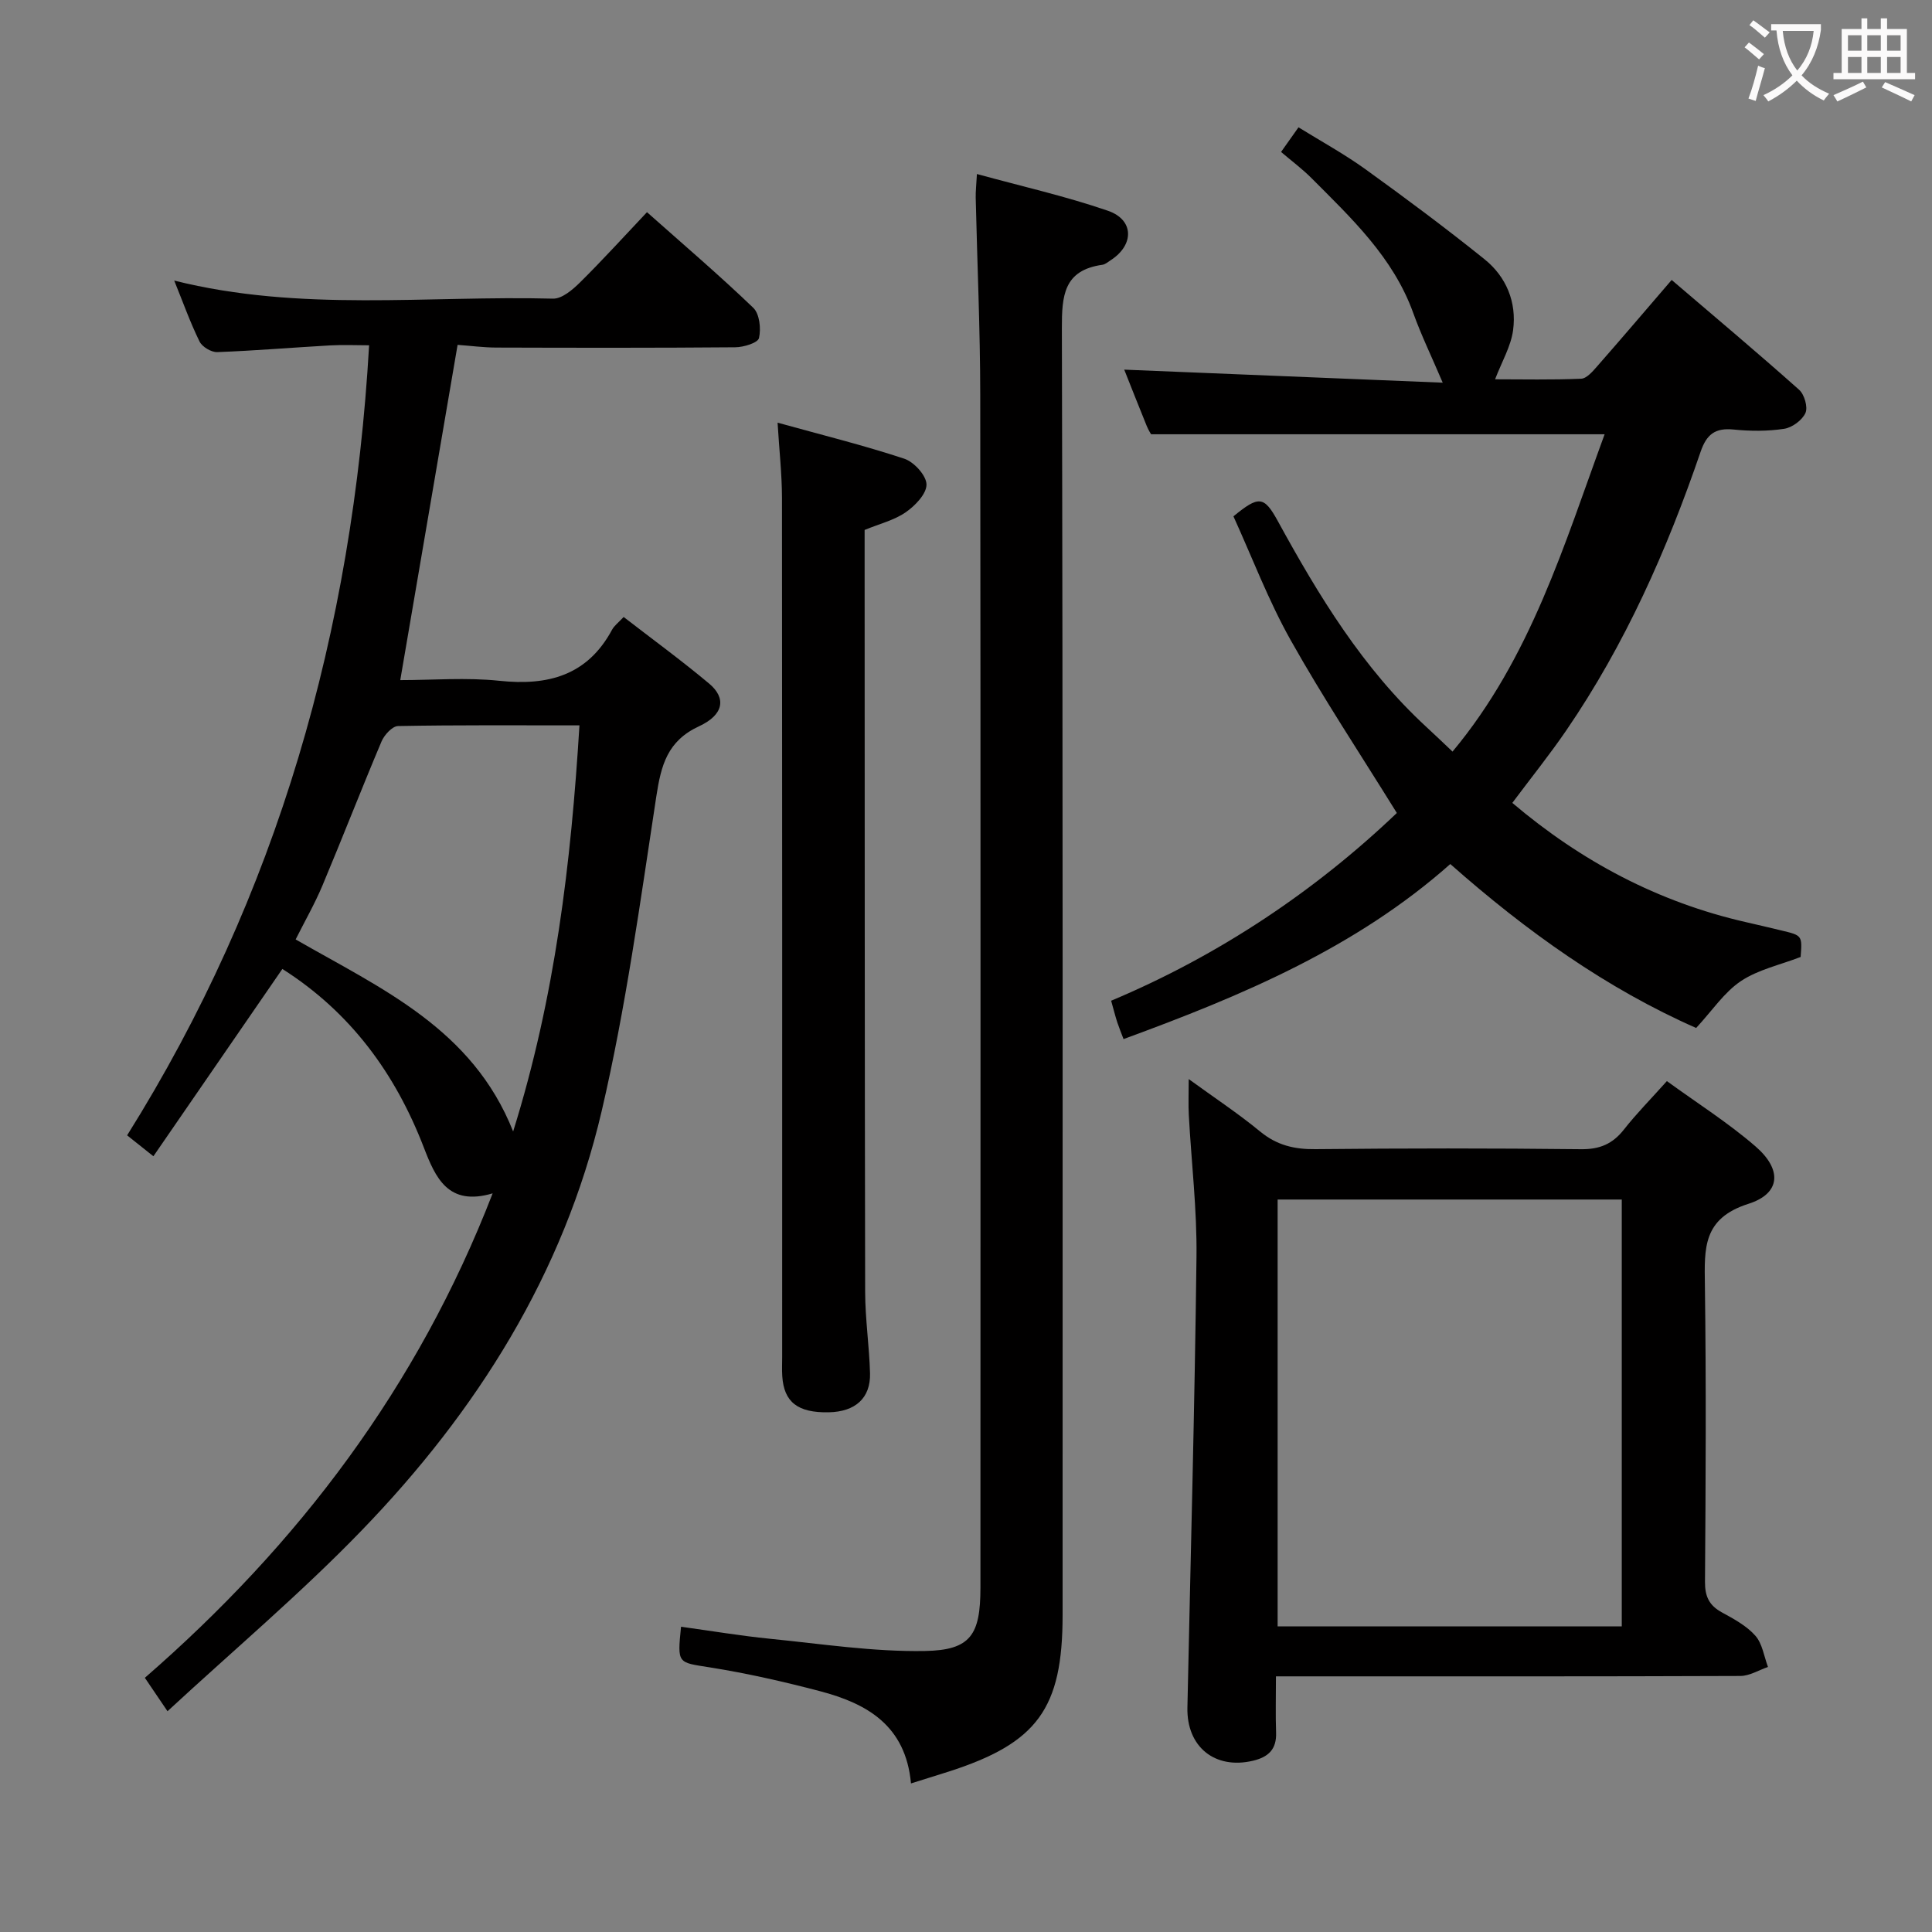 <svg enable-background="new 0 0 400 400" viewBox="0 0 400 400" xmlns="http://www.w3.org/2000/svg"><rect x="0" y="0" width="400" height="400" fill="#808080" stroke="none"/><g fill="#010000"><path d="m34.68 354.29c-2.06-3.04-3.32-4.9-4.69-6.92 31.82-27.66 56.49-60.19 72.01-100.3-9.24 2.75-11.85-3.26-14.27-9.54-5.91-15.32-15.18-27.97-29.27-36.92-8.91 12.94-17.73 25.75-26.7 38.78-1.87-1.49-3.28-2.62-5.44-4.33 31.15-49.73 46.71-104.39 50.1-163.57-2.61 0-5.34-.13-8.06.02-7.79.44-15.57 1.1-23.37 1.39-1.24.05-3.14-1.09-3.68-2.2-1.94-3.95-3.42-8.12-5.24-12.61 26.18 6.56 52.4 3.06 78.42 3.74 1.86.05 4.08-1.86 5.62-3.38 4.6-4.55 8.95-9.35 13.84-14.52 7.54 6.7 14.97 13.04 22.01 19.8 1.3 1.25 1.63 4.32 1.18 6.26-.23 1-3.19 1.9-4.92 1.91-16.5.14-32.99.11-49.49.06-2.62-.01-5.23-.36-7.99-.56-3.95 23.11-7.85 45.91-11.87 69.41 6.69 0 13.67-.58 20.51.14 10.1 1.07 18.23-1.09 23.34-10.57.45-.84 1.3-1.46 2.4-2.64 5.98 4.62 12 9.02 17.7 13.79 3.57 2.99 3.07 6.45-2.1 8.84-6.55 3.04-7.84 8.04-8.83 14.47-3.33 21.81-6.31 43.75-11.32 65.2-7.87 33.68-25.87 62.2-49.72 86.85-12.55 12.99-26.43 24.69-40.17 37.4zm71.56-120.03c8.71-27.88 11.98-55.59 13.73-84.08-13.01 0-25.29-.09-37.56.14-1.18.02-2.84 1.83-3.41 3.17-4.19 9.91-8.08 19.94-12.25 29.87-1.58 3.76-3.63 7.33-5.54 11.14 17.76 10.21 36.59 18.46 45.03 39.76z"/><path d="m289.2 168.32c-7.66-12.36-15.27-23.83-21.99-35.8-4.61-8.21-7.97-17.13-11.84-25.62 5.22-4.28 6.32-4.25 9.17.95 8.5 15.53 17.64 30.57 30.83 42.71 1.71 1.57 3.38 3.18 5.36 5.05 16.2-19.41 23.12-42.88 31.49-65.7-31.36 0-62.32 0-93.9 0-.01-.01-.54-.84-.91-1.74-1.62-3.98-3.19-7.97-4.65-11.64 22.17.91 44.23 1.81 65.94 2.7-2.33-5.47-4.45-9.84-6.09-14.39-4.15-11.56-12.81-19.66-21.14-28.02-1.87-1.87-4.02-3.47-6.24-5.36 1.12-1.58 2.15-3.04 3.61-5.1 4.73 2.93 9.51 5.54 13.89 8.7 8.35 6.02 16.61 12.17 24.63 18.62 4.52 3.64 6.68 8.91 5.91 14.68-.45 3.34-2.32 6.49-3.73 10.17 5.64 0 11.74.14 17.82-.12 1.16-.05 2.42-1.55 3.36-2.62 5.13-5.85 10.18-11.78 15.38-17.83 9.07 7.75 17.84 15.12 26.39 22.74 1.09.97 1.85 3.6 1.31 4.8-.68 1.5-2.75 3.03-4.42 3.28-3.42.52-7 .5-10.46.15-3.79-.38-5.58.97-6.82 4.58-6.96 20.35-15.63 39.91-27.83 57.73-3.46 5.05-7.31 9.84-11.16 14.99 14.28 12.11 30.21 20.55 48.37 24.69 2.43.55 4.85 1.13 7.28 1.71 4.38 1.04 4.38 1.04 4.04 5.5-4.27 1.65-8.8 2.61-12.37 5-3.45 2.31-5.92 6.09-9.26 9.7-18.45-8.12-35.13-19.99-50.9-33.94-19.6 17.38-43.16 27.27-67.65 36.24-.44-1.15-.91-2.3-1.3-3.47-.41-1.26-.73-2.56-1.27-4.47 22.42-9.41 42.36-22.84 59.15-38.87z"/><path d="m188.61 369.24c-1.1-12.05-9.18-16.56-18.84-19.1-7.53-1.98-15.15-3.71-22.83-4.93-6.66-1.06-6.72-.68-5.94-8.41 6.14.84 12.25 1.87 18.41 2.49 10.69 1.06 21.42 2.72 32.1 2.53 9.5-.17 11.47-3.38 11.48-13.1.01-82.29.05-164.59-.04-246.88-.01-13.64-.63-27.27-.94-40.91-.03-1.3.13-2.6.25-4.9 9.35 2.56 18.39 4.6 27.11 7.6 5.45 1.87 5.48 7.07.61 10.23-.56.36-1.13.87-1.74.96-8.03 1.13-8.41 6.39-8.39 13.21.22 88.77.15 177.57.15 266.36 0 19.35-5.21 26.5-23.62 32.41-2.34.75-4.7 1.47-7.77 2.44z"/><path d="m264.17 347.07c0 4.37-.1 8.01.03 11.65.12 3.47-1.6 5.07-4.82 5.83-7.82 1.84-13.71-2.86-13.54-11 .66-31.11 1.51-62.22 1.88-93.33.12-9.78-1.06-19.57-1.59-29.36-.12-2.13-.02-4.28-.02-7.45 5.32 3.87 10.25 7.12 14.79 10.86 3.45 2.84 7.06 3.7 11.44 3.65 18.32-.19 36.65-.2 54.98.01 3.9.05 6.57-1.1 8.92-4.1 2.56-3.26 5.49-6.22 8.87-10 6.21 4.52 12.65 8.59 18.35 13.52 5.53 4.78 5.26 9.75-1.47 11.89-9.49 3.02-9.11 9.25-9.01 16.77.28 20.49.17 40.98.02 61.48-.02 3.07.88 4.91 3.52 6.35 2.47 1.35 5.1 2.77 6.91 4.82 1.45 1.64 1.79 4.27 2.61 6.47-1.91.65-3.82 1.86-5.73 1.86-29.99.12-59.98.08-89.97.08-1.81 0-3.62 0-6.17 0zm71.6-98.72c-23.96 0-47.51 0-71.25 0v88.38h71.25c0-29.48 0-58.71 0-88.38z"/><path d="m160.99 87.51c9.13 2.53 17.78 4.67 26.23 7.46 2.02.67 4.57 3.47 4.6 5.33.03 1.94-2.35 4.41-4.3 5.76-2.38 1.65-5.41 2.38-8.51 3.66v4.38c.02 51.13.01 102.25.11 153.37.01 5.62.86 11.24 1.01 16.87.13 5.14-3.07 7.96-8.57 8.06-6.38.12-9.25-2.09-9.6-7.47-.09-1.33-.02-2.66-.02-4 0-59.29.02-118.57-.04-177.86-.01-4.93-.57-9.86-.91-15.56z"/></g><path d="m362.1 8.8c1.1.8 2.1 1.6 3.1 2.4l-1 1.1c-1.3-1.1-2.3-2-3-2.5zm1.9 4.8c.5.2.9.4 1.4.5-.6 2.3-1.3 4.5-1.9 6.8l-1.5-.5c.8-2.1 1.4-4.3 2-6.8zm-1-9.4c1.3.9 2.4 1.8 3.4 2.5l-1 1.1c-1.4-1.2-2.4-2.1-3.2-2.6zm3.7 2.2v-1.4h10.3v1.2c-.5 3.6-1.8 6.8-4 9.4 1.5 1.6 3.4 2.8 5.7 3.8-.3.4-.7.8-1.1 1.4-2.3-1.1-4.1-2.5-5.6-4.1-1.6 1.6-3.6 3.1-5.9 4.3-.3-.5-.7-.9-1-1.3 2.4-1.1 4.4-2.5 6-4.1-1.9-2.5-3-5.6-3.3-9.3h-1.1zm8.8 0h-6.4c.3 3.3 1.3 6 3 8.2 2-2.3 3.1-5.1 3.4-8.2z" fill="#fbfafa"/><path d="m385.3 3.8h1.3v2.2h2.8v-2.2h1.3v2.2h4.1v9.1h1.7v1.3h-16.9v-1.3h1.7v-9.1h4.1v-2.2zm.4 13.1.7 1.2c-1.8.9-3.8 1.9-6 2.9-.2-.4-.5-.8-.8-1.3 2.3-1 4.3-1.9 6.1-2.8zm-3.1-6.4h2.8v-3.2h-2.8zm0 4.6h2.8v-3.3h-2.8zm4-4.6h2.8v-3.2h-2.8zm0 4.6h2.8v-3.3h-2.8zm3.7 1.9c2.1.9 4.1 1.8 6.1 2.7l-.7 1.3c-2.2-1.1-4.2-2-6.1-2.9zm3.2-9.7h-2.8v3.2h2.8zm-2.8 7.8h2.8v-3.3h-2.8z" fill="#fbfafa"/></svg>